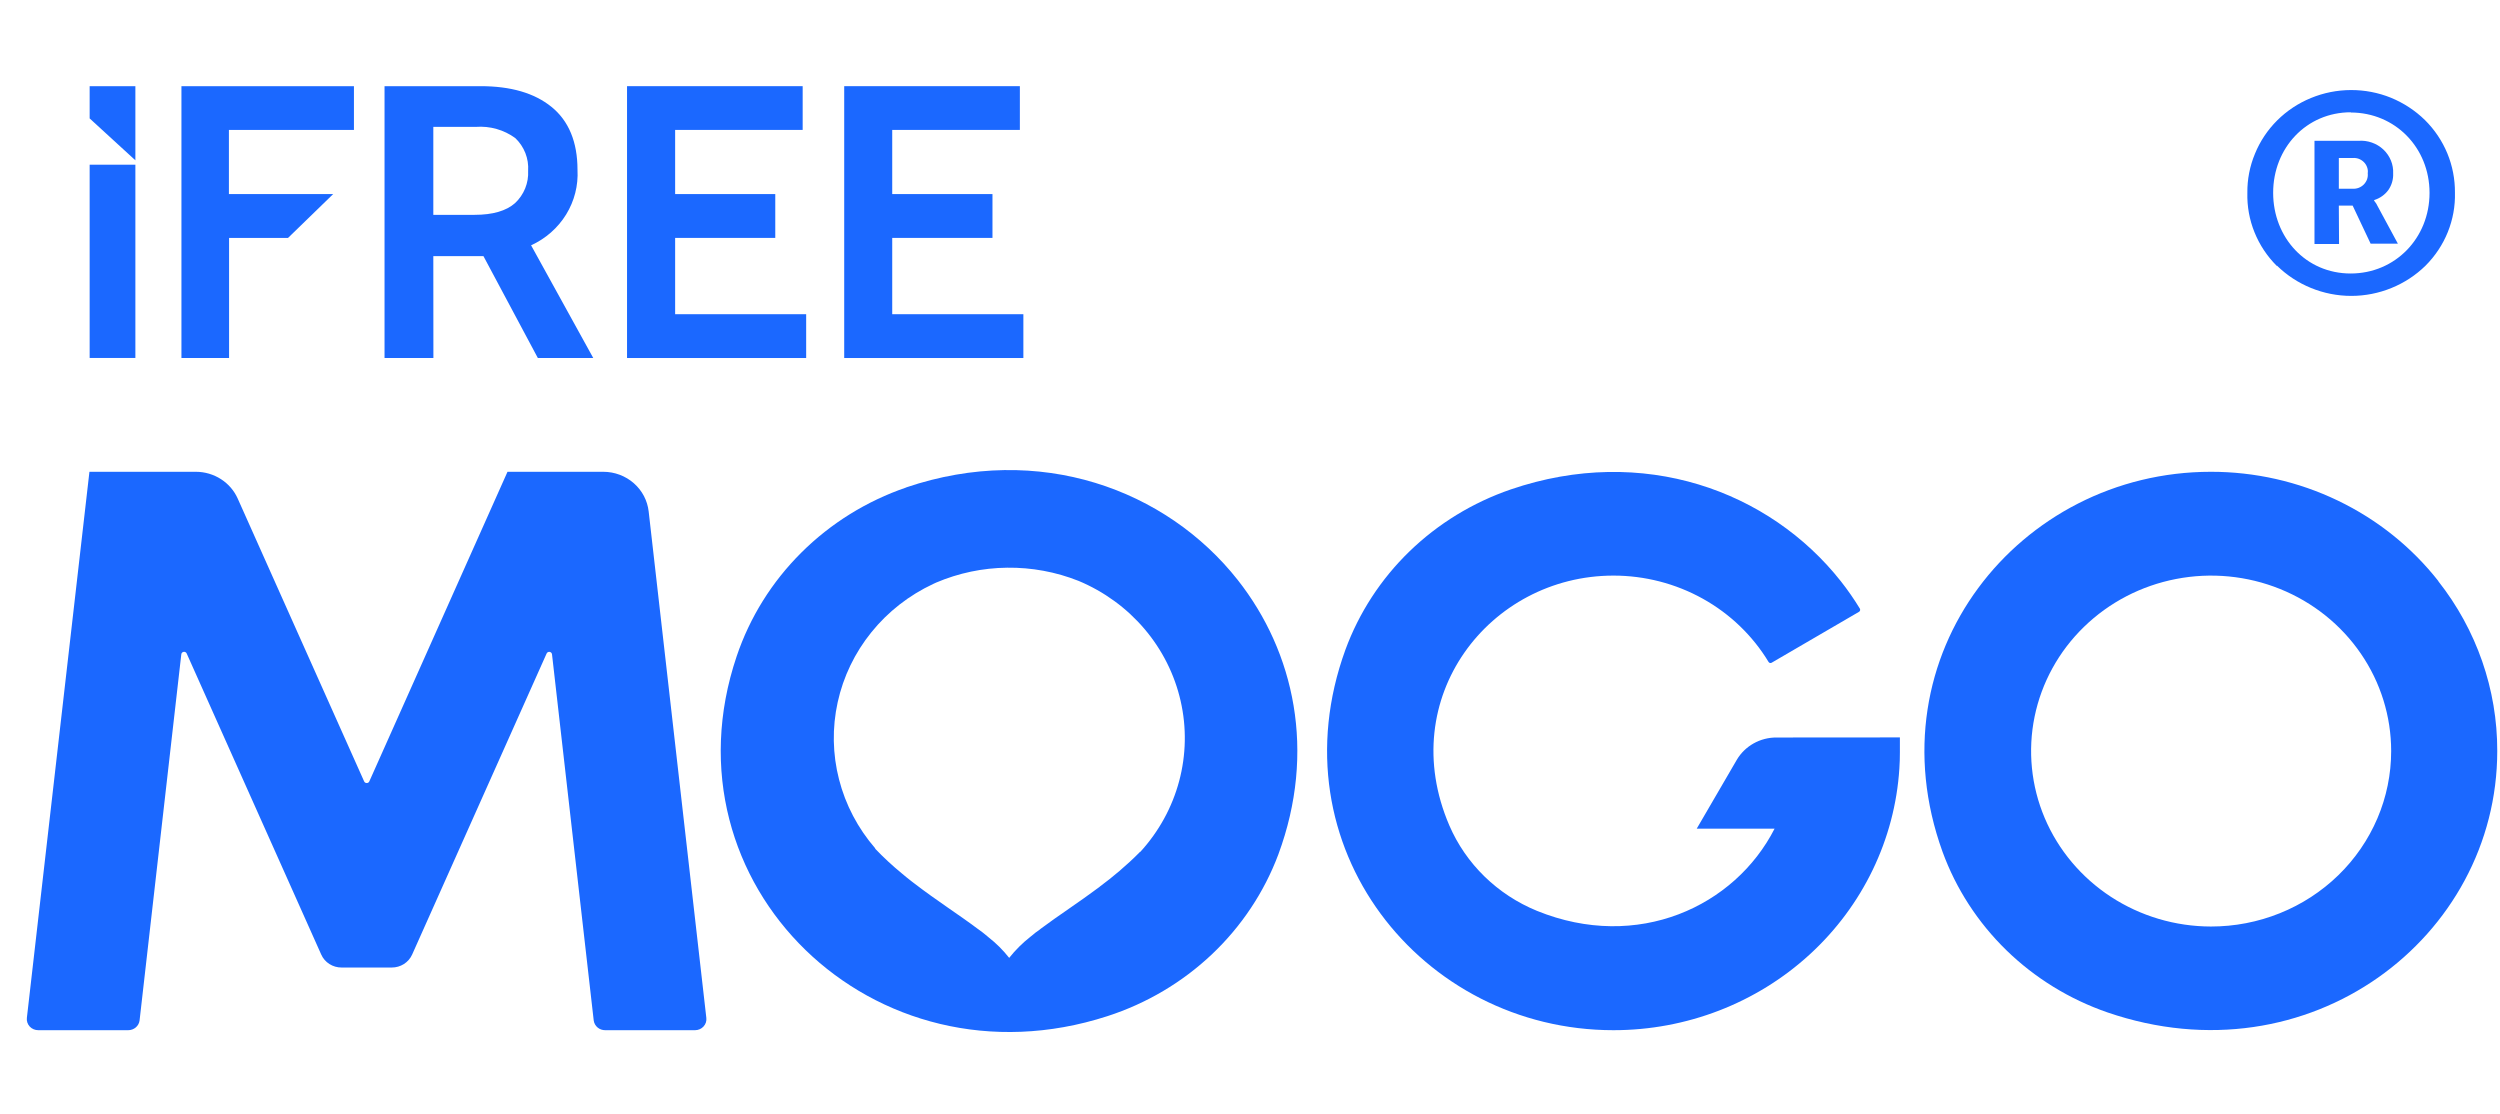 <svg width="92" height="41" viewBox="0 0 92 41" fill="none" xmlns="http://www.w3.org/2000/svg">
<g clip-path="url(#clip0_1_359)">
<g clip-path="url(#clip1_1_359)">
<path d="M89.737 21.39C88.753 20.135 87.485 19.119 86.031 18.421C84.578 17.722 82.979 17.36 81.359 17.362C74.307 17.362 68.872 24.113 71.485 31.345C71.982 32.708 72.785 33.945 73.834 34.968C74.884 35.99 76.154 36.772 77.553 37.256C84.974 39.805 91.899 34.508 91.899 27.634C91.903 25.374 91.139 23.176 89.726 21.384L89.737 21.39ZM81.359 34.096C80.049 34.093 78.769 33.713 77.681 33.002C76.593 32.291 75.745 31.282 75.245 30.102C74.746 28.922 74.616 27.624 74.873 26.373C75.13 25.121 75.762 23.971 76.689 23.07C77.616 22.168 78.796 21.554 80.081 21.306C81.366 21.057 82.698 21.186 83.908 21.675C85.118 22.164 86.152 22.991 86.879 24.053C87.607 25.114 87.995 26.362 87.995 27.639C87.995 28.488 87.824 29.328 87.49 30.112C87.156 30.896 86.667 31.609 86.051 32.208C85.434 32.808 84.703 33.283 83.897 33.607C83.092 33.931 82.23 34.097 81.359 34.096Z" fill="#1B68FF"/>
<path d="M33.352 17.938C31.893 18.438 30.572 19.258 29.49 20.335C28.407 21.412 27.593 22.717 27.11 24.149C24.279 32.535 32.151 40.181 40.751 37.395C42.192 36.929 43.506 36.151 44.596 35.121C45.685 34.09 46.522 32.833 47.043 31.443C48.443 27.658 47.637 23.996 45.551 21.346C42.921 18.009 38.247 16.278 33.352 17.935V17.938ZM41.952 31.348L41.938 31.364C41.7 31.607 41.448 31.836 41.193 32.054C40.938 32.273 40.726 32.437 40.485 32.617L40.454 32.644C39.695 33.212 38.931 33.703 38.292 34.183C38.282 34.189 38.274 34.196 38.267 34.205C38.157 34.279 38.051 34.361 37.951 34.448C37.94 34.453 37.93 34.461 37.923 34.47C37.631 34.699 37.367 34.961 37.138 35.25C36.916 34.967 36.659 34.711 36.374 34.489C36.36 34.473 36.344 34.459 36.326 34.448C36.225 34.36 36.119 34.281 36.013 34.205L35.982 34.183C35.293 33.664 34.453 33.132 33.641 32.505L33.568 32.45C33.556 32.438 33.541 32.427 33.526 32.417C33.414 32.327 33.299 32.24 33.19 32.144C32.843 31.86 32.515 31.556 32.207 31.233C32.206 31.228 32.206 31.222 32.207 31.217C31.571 30.483 31.116 29.617 30.877 28.685C30.637 27.753 30.62 26.781 30.827 25.841C31.033 24.902 31.457 24.022 32.067 23.267C32.676 22.512 33.455 21.904 34.344 21.488C34.38 21.471 34.414 21.452 34.45 21.439C35.275 21.088 36.163 20.901 37.063 20.891C37.963 20.88 38.856 21.045 39.69 21.376C40.631 21.769 41.462 22.375 42.115 23.143C42.769 23.912 43.225 24.82 43.447 25.794C43.67 26.768 43.651 27.78 43.393 28.745C43.135 29.711 42.645 30.603 41.964 31.348" fill="#1B68FF"/>
<path d="M83.795 9.778C84.152 10.128 84.576 10.406 85.044 10.597C85.513 10.789 86.017 10.889 86.527 10.889C87.036 10.889 87.54 10.789 88.009 10.597C88.477 10.406 88.901 10.128 89.258 9.778C89.614 9.423 89.893 9.002 90.079 8.541C90.265 8.079 90.355 7.586 90.342 7.09C90.346 6.595 90.251 6.103 90.062 5.644C89.872 5.185 89.591 4.768 89.236 4.416C88.878 4.067 88.454 3.789 87.987 3.597C87.52 3.408 87.019 3.312 86.514 3.314C86.008 3.315 85.508 3.415 85.043 3.607C84.577 3.798 84.155 4.078 83.801 4.43C83.448 4.782 83.169 5.199 82.983 5.657C82.792 6.115 82.697 6.604 82.703 7.098C82.69 7.594 82.779 8.087 82.966 8.549C83.152 9.011 83.431 9.431 83.787 9.786L83.795 9.778ZM86.503 4.14C88.144 4.14 89.407 5.436 89.407 7.098C89.407 8.76 88.144 10.065 86.503 10.065C84.862 10.065 83.652 8.746 83.652 7.095C83.652 5.444 84.873 4.132 86.511 4.132" fill="#1B68FF"/>
<path d="M86.069 7.567H86.578L87.239 8.967H88.242L87.505 7.603C87.47 7.524 87.424 7.451 87.368 7.385V7.363C87.579 7.298 87.763 7.168 87.892 6.992C88.015 6.813 88.077 6.601 88.068 6.386C88.076 6.222 88.048 6.059 87.986 5.907C87.924 5.755 87.829 5.617 87.708 5.503C87.588 5.389 87.443 5.302 87.285 5.247C87.127 5.191 86.959 5.169 86.791 5.182H85.173V8.978H86.077L86.069 7.567ZM86.069 5.815H86.578C86.655 5.808 86.733 5.818 86.805 5.845C86.876 5.873 86.94 5.915 86.993 5.968C87.046 6.022 87.086 6.086 87.11 6.157C87.136 6.227 87.144 6.301 87.133 6.375C87.141 6.45 87.133 6.527 87.108 6.599C87.082 6.67 87.04 6.735 86.987 6.79C86.934 6.843 86.869 6.885 86.797 6.913C86.724 6.94 86.645 6.951 86.567 6.945H86.069V5.815Z" fill="#1B68FF"/>
<path d="M4.982 6.061H3.299V13.173H4.982V6.061Z" fill="#1B68FF"/>
<path d="M15.946 9.426H17.791L19.793 13.175H21.832L19.544 9.027C20.08 8.783 20.529 8.388 20.834 7.893C21.138 7.398 21.284 6.826 21.252 6.249C21.252 5.226 20.93 4.448 20.297 3.935C19.665 3.422 18.794 3.171 17.685 3.171H14.151V13.175H15.949L15.946 9.426ZM15.946 4.669H17.511C18.03 4.63 18.546 4.777 18.962 5.081C19.125 5.237 19.252 5.425 19.334 5.633C19.415 5.84 19.45 6.063 19.435 6.285C19.447 6.505 19.41 6.726 19.327 6.931C19.244 7.136 19.117 7.322 18.953 7.475C18.631 7.761 18.13 7.906 17.466 7.906H15.946V4.669Z" fill="#1B68FF"/>
<path d="M29.667 11.563H24.845V8.755H28.53V7.142H24.845V4.781H29.538V3.171H23.075V13.175H29.667V11.563Z" fill="#1B68FF"/>
<path d="M37.66 11.563H32.834V8.755H36.523V7.142H32.834V4.781H37.531V3.171H31.067V13.175H37.66V11.563Z" fill="#1B68FF"/>
<path d="M4.982 3.171H3.299V4.358L4.982 5.9V3.171Z" fill="#1B68FF"/>
<path d="M8.43 8.755H10.6L12.261 7.142H8.424V4.781H13.025V3.171H6.677V13.175H8.43V8.755Z" fill="#1B68FF"/>
<path d="M22.204 17.362H18.676L13.591 28.755C13.583 28.773 13.569 28.789 13.553 28.8C13.536 28.811 13.516 28.816 13.495 28.816C13.475 28.816 13.455 28.811 13.438 28.8C13.421 28.789 13.408 28.773 13.4 28.755L8.749 18.35C8.619 18.057 8.405 17.808 8.131 17.632C7.858 17.457 7.539 17.363 7.212 17.362H3.291L0.989 37.458C0.982 37.515 0.988 37.573 1.006 37.628C1.024 37.683 1.054 37.734 1.094 37.777C1.134 37.82 1.183 37.854 1.237 37.877C1.291 37.9 1.35 37.911 1.409 37.911H4.719C4.821 37.911 4.92 37.875 4.996 37.81C5.073 37.745 5.123 37.654 5.136 37.556L6.671 24.086C6.671 24.063 6.68 24.04 6.695 24.023C6.71 24.005 6.731 23.993 6.755 23.988C6.778 23.984 6.802 23.987 6.823 23.998C6.844 24.009 6.861 24.026 6.87 24.048L11.821 35.127C11.884 35.27 11.989 35.391 12.122 35.476C12.256 35.561 12.412 35.606 12.571 35.605H14.414C14.574 35.606 14.73 35.561 14.864 35.476C14.998 35.391 15.103 35.27 15.167 35.127C16.136 32.961 19.222 26.053 20.115 24.05C20.124 24.029 20.14 24.012 20.16 24.001C20.181 23.99 20.204 23.986 20.227 23.989C20.25 23.993 20.271 24.004 20.287 24.02C20.302 24.037 20.312 24.058 20.314 24.08L21.849 37.556C21.863 37.655 21.913 37.746 21.991 37.812C22.069 37.877 22.169 37.912 22.272 37.911H25.579C25.638 37.911 25.696 37.899 25.75 37.875C25.803 37.852 25.851 37.818 25.89 37.775C25.929 37.732 25.959 37.682 25.977 37.627C25.994 37.572 26 37.515 25.993 37.458L23.871 18.822C23.826 18.421 23.631 18.051 23.324 17.782C23.016 17.512 22.618 17.363 22.204 17.362Z" fill="#1B68FF"/>
<path d="M65.982 27.14H65.374C65.079 27.139 64.788 27.214 64.532 27.358C64.276 27.502 64.063 27.709 63.916 27.958L62.44 30.494H65.305C63.843 33.362 60.264 35.023 56.562 33.52C55.103 32.923 53.944 31.792 53.333 30.371C51.322 25.685 54.809 21.182 59.376 21.182C60.529 21.182 61.662 21.475 62.663 22.032C63.663 22.589 64.498 23.391 65.083 24.359C65.088 24.368 65.096 24.376 65.104 24.383C65.112 24.389 65.122 24.394 65.133 24.397C65.143 24.399 65.154 24.4 65.165 24.399C65.176 24.398 65.186 24.394 65.195 24.389L68.413 22.514C68.432 22.502 68.445 22.484 68.451 22.463C68.457 22.441 68.454 22.419 68.444 22.399C68.231 22.05 67.997 21.712 67.743 21.39C65.117 18.063 60.463 16.347 55.596 18.011C54.195 18.492 52.922 19.271 51.869 20.291C50.816 21.312 50.011 22.549 49.511 23.911C46.881 31.151 52.311 37.911 59.376 37.911C62.059 37.912 64.64 36.916 66.595 35.126C68.55 33.336 69.731 30.887 69.897 28.278C69.911 28.081 69.916 27.882 69.916 27.683C69.916 27.533 69.916 27.137 69.916 27.137L65.982 27.14Z" fill="#1B68FF"/>
</g>
</g>
<defs>
<clipPath id="clip0_1_359">
<rect width="92" height="40" fill="white" transform="translate(0 0.5)"/>
</clipPath>
<clipPath id="clip1_1_359">
<rect width="92" height="40" fill="white" transform="translate(0 0.5)"/>
</clipPath>
</defs>
</svg>
